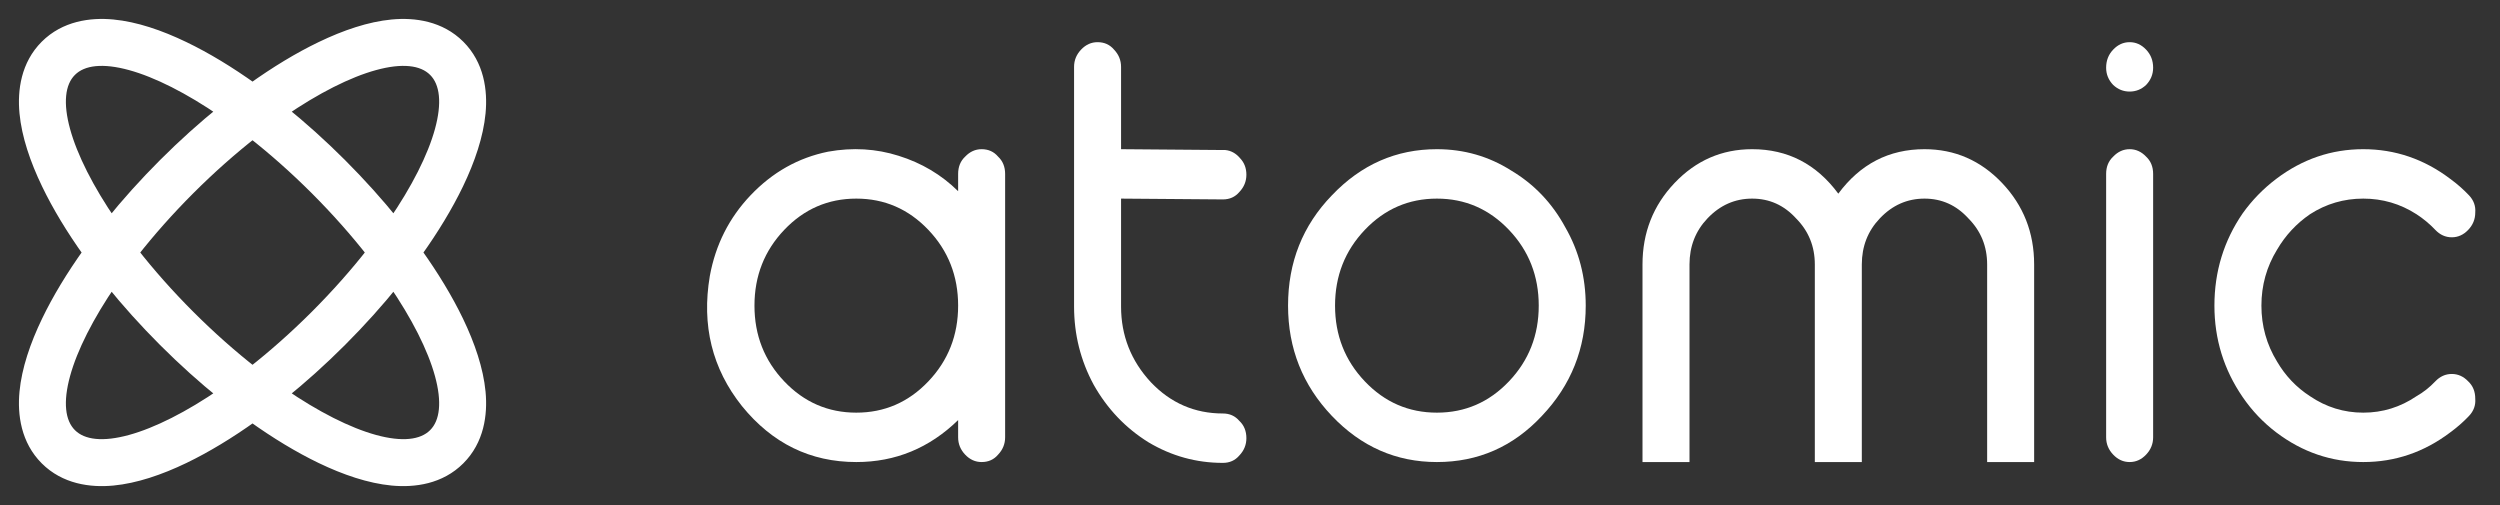 <svg width="99" height="20" viewBox="0 0 99 20" fill="none" xmlns="http://www.w3.org/2000/svg">
<rect x="0" y="0" width="99" height="20" fill="#333333" stroke="none"/>
<path fill-rule="evenodd" clip-rule="evenodd" d="M18.171 18.171C18.921 17.422 19.062 16.409 18.979 15.533C18.895 14.647 18.57 13.684 18.108 12.724C17.691 11.859 17.135 10.938 16.463 10C17.135 9.062 17.691 8.141 18.108 7.276C18.57 6.316 18.895 5.353 18.979 4.467C19.062 3.591 18.921 2.578 18.171 1.829C17.422 1.08 16.409 0.938 15.533 1.021C14.647 1.105 13.684 1.43 12.724 1.893C11.859 2.309 10.938 2.865 10 3.537C9.062 2.865 8.141 2.309 7.276 1.893C6.316 1.43 5.353 1.105 4.467 1.021C3.591 0.938 2.578 1.08 1.829 1.829C1.08 2.578 0.938 3.591 1.021 4.467C1.105 5.353 1.43 6.316 1.893 7.276C2.309 8.141 2.865 9.062 3.537 10C2.865 10.938 2.309 11.859 1.893 12.724C1.43 13.684 1.105 14.647 1.021 15.533C0.938 16.409 1.08 17.422 1.829 18.171C2.578 18.921 3.591 19.062 4.467 18.979C5.353 18.895 6.316 18.57 7.276 18.108C8.141 17.691 9.062 17.135 10 16.463C10.938 17.135 11.859 17.691 12.724 18.108C13.684 18.57 14.647 18.895 15.533 18.979C16.409 19.062 17.422 18.921 18.171 18.171ZM10 14.765C10.837 14.11 11.689 13.358 12.524 12.524C13.358 11.689 14.111 10.837 14.765 10C14.111 9.163 13.358 8.311 12.524 7.476C11.689 6.642 10.837 5.89 10 5.235C9.163 5.89 8.311 6.642 7.477 7.476C6.642 8.311 5.89 9.163 5.235 10C5.89 10.837 6.642 11.689 7.477 12.524C8.311 13.358 9.163 14.11 10 14.765ZM11.136 15.599C11.924 14.965 12.714 14.256 13.485 13.485C14.256 12.714 14.965 11.924 15.599 11.136C17.461 13.844 18.178 16.242 17.21 17.21C16.242 18.178 13.844 17.461 11.136 15.599ZM4.401 11.136C5.035 11.924 5.744 12.714 6.515 13.485C7.286 14.256 8.076 14.965 8.864 15.599C6.156 17.461 3.758 18.178 2.79 17.21C1.822 16.242 2.539 13.844 4.401 11.136ZM4.401 8.864C5.035 8.076 5.744 7.286 6.515 6.515C7.286 5.744 8.076 5.035 8.864 4.401C6.156 2.539 3.758 1.822 2.79 2.79C1.822 3.758 2.539 6.156 4.401 8.864ZM11.136 4.401C11.924 5.035 12.714 5.744 13.485 6.515C14.256 7.286 14.965 8.076 15.599 8.864C17.461 6.156 18.178 3.758 17.21 2.79C16.242 1.822 13.844 2.539 11.136 4.401Z" fill="white" stroke="white" stroke-width="0.5"/>
<path d="M38.221 6.202C38.407 6.006 38.624 5.908 38.872 5.908C39.141 5.908 39.358 6.006 39.524 6.202C39.71 6.376 39.803 6.604 39.803 6.886V17.319C39.803 17.58 39.71 17.808 39.524 18.004C39.358 18.2 39.141 18.297 38.872 18.297C38.624 18.297 38.407 18.2 38.221 18.004C38.035 17.808 37.942 17.58 37.942 17.319V16.635C36.804 17.743 35.46 18.297 33.909 18.297C32.09 18.297 30.58 17.558 29.381 16.08C28.202 14.602 27.778 12.885 28.109 10.929C28.336 9.69 28.874 8.625 29.722 7.734C30.59 6.821 31.614 6.245 32.793 6.006C33.765 5.832 34.695 5.887 35.584 6.169C36.494 6.452 37.28 6.919 37.942 7.571V6.886C37.942 6.604 38.035 6.376 38.221 6.202ZM31.056 15.102C31.841 15.928 32.793 16.341 33.909 16.341C35.026 16.341 35.977 15.928 36.763 15.102C37.549 14.276 37.942 13.277 37.942 12.103C37.942 10.929 37.549 9.929 36.763 9.103C35.977 8.278 35.026 7.865 33.909 7.865C32.793 7.865 31.841 8.278 31.056 9.103C30.27 9.929 29.877 10.929 29.877 12.103C29.877 13.277 30.27 14.276 31.056 15.102Z" fill="white"/>
<path d="M48.426 16.374C48.695 16.374 48.912 16.472 49.078 16.667C49.264 16.841 49.357 17.069 49.357 17.352C49.357 17.613 49.264 17.841 49.078 18.037C48.912 18.232 48.695 18.33 48.426 18.33C47.372 18.33 46.39 18.058 45.48 17.515C44.57 16.95 43.846 16.189 43.308 15.233C42.791 14.276 42.533 13.244 42.533 12.136V2.648C42.533 2.387 42.626 2.159 42.812 1.964C42.998 1.768 43.215 1.67 43.463 1.67C43.732 1.67 43.949 1.768 44.115 1.964C44.301 2.159 44.394 2.387 44.394 2.648V5.908L48.426 5.941C48.468 5.941 48.499 5.941 48.52 5.941C48.747 5.963 48.944 6.071 49.109 6.267C49.274 6.441 49.357 6.658 49.357 6.919C49.357 7.18 49.264 7.408 49.078 7.604C48.912 7.799 48.695 7.897 48.426 7.897L44.394 7.865V12.136C44.394 13.287 44.787 14.287 45.573 15.135C46.358 15.961 47.31 16.374 48.426 16.374Z" fill="white"/>
<path d="M56.901 5.908C57.976 5.908 58.959 6.191 59.848 6.756C60.758 7.299 61.471 8.049 61.988 9.006C62.526 9.94 62.795 10.973 62.795 12.103C62.795 13.798 62.216 15.254 61.057 16.472C59.92 17.689 58.535 18.297 56.901 18.297C55.288 18.297 53.903 17.689 52.744 16.472C51.586 15.254 51.007 13.798 51.007 12.103C51.007 10.386 51.586 8.93 52.744 7.734C53.903 6.517 55.288 5.908 56.901 5.908ZM54.047 15.102C54.833 15.928 55.784 16.341 56.901 16.341C58.018 16.341 58.969 15.928 59.755 15.102C60.541 14.276 60.934 13.277 60.934 12.103C60.934 10.929 60.541 9.929 59.755 9.103C58.969 8.278 58.018 7.865 56.901 7.865C55.784 7.865 54.833 8.278 54.047 9.103C53.261 9.929 52.868 10.929 52.868 12.103C52.868 13.277 53.261 14.276 54.047 15.102Z" fill="white"/>
<path d="M76.21 5.908C77.409 5.908 78.433 6.354 79.281 7.245C80.128 8.136 80.552 9.212 80.552 10.473V18.297H78.691V10.473C78.691 9.755 78.443 9.147 77.947 8.647C77.471 8.125 76.892 7.865 76.21 7.865C75.527 7.865 74.938 8.125 74.442 8.647C73.966 9.147 73.728 9.755 73.728 10.473V18.297H71.867V10.473C71.867 9.755 71.619 9.147 71.123 8.647C70.647 8.125 70.068 7.865 69.385 7.865C68.703 7.865 68.114 8.125 67.617 8.647C67.142 9.147 66.904 9.755 66.904 10.473V18.297H65.043V10.473C65.043 9.212 65.467 8.136 66.314 7.245C67.162 6.354 68.186 5.908 69.385 5.908C70.792 5.908 71.929 6.495 72.797 7.669C73.666 6.495 74.803 5.908 76.21 5.908Z" fill="white"/>
<path d="M83.683 6.202C83.869 6.006 84.086 5.908 84.334 5.908C84.582 5.908 84.799 6.006 84.985 6.202C85.171 6.376 85.264 6.604 85.264 6.886V17.319C85.264 17.58 85.171 17.808 84.985 18.004C84.799 18.2 84.582 18.297 84.334 18.297C84.086 18.297 83.869 18.2 83.683 18.004C83.496 17.808 83.403 17.58 83.403 17.319V6.886C83.403 6.604 83.496 6.376 83.683 6.202ZM83.683 1.964C83.869 1.768 84.086 1.67 84.334 1.67C84.582 1.67 84.799 1.768 84.985 1.964C85.171 2.159 85.264 2.398 85.264 2.681C85.264 2.942 85.171 3.17 84.985 3.365C84.799 3.539 84.582 3.626 84.334 3.626C84.086 3.626 83.869 3.539 83.683 3.365C83.496 3.17 83.403 2.942 83.403 2.681C83.403 2.398 83.496 2.159 83.683 1.964Z" fill="white"/>
<path d="M97.09 14.809C97.338 14.809 97.555 14.907 97.741 15.102C97.927 15.276 98.02 15.504 98.02 15.787C98.041 16.048 97.958 16.276 97.772 16.472C97.545 16.711 97.297 16.928 97.028 17.124C95.994 17.906 94.846 18.297 93.585 18.297C92.323 18.297 91.175 17.906 90.141 17.124C89.624 16.732 89.18 16.265 88.808 15.722C88.063 14.635 87.691 13.429 87.691 12.103C87.691 10.755 88.063 9.538 88.808 8.451C89.18 7.93 89.624 7.473 90.141 7.082C91.175 6.3 92.323 5.908 93.585 5.908C94.846 5.908 95.994 6.3 97.028 7.082C97.297 7.278 97.545 7.495 97.772 7.734C97.958 7.93 98.041 8.158 98.02 8.419C98.02 8.68 97.927 8.908 97.741 9.103C97.555 9.299 97.338 9.397 97.09 9.397C96.842 9.397 96.624 9.299 96.438 9.103C96.211 8.864 95.963 8.658 95.694 8.484C95.053 8.071 94.35 7.865 93.585 7.865C92.82 7.865 92.116 8.071 91.475 8.484C90.938 8.853 90.503 9.321 90.172 9.886C89.759 10.56 89.552 11.299 89.552 12.103C89.552 12.907 89.759 13.646 90.172 14.32C90.503 14.885 90.938 15.341 91.475 15.689C92.116 16.124 92.82 16.341 93.585 16.341C94.35 16.341 95.053 16.124 95.694 15.689C95.963 15.537 96.211 15.341 96.438 15.102C96.624 14.907 96.842 14.809 97.09 14.809Z" fill="white"/>
</svg>
